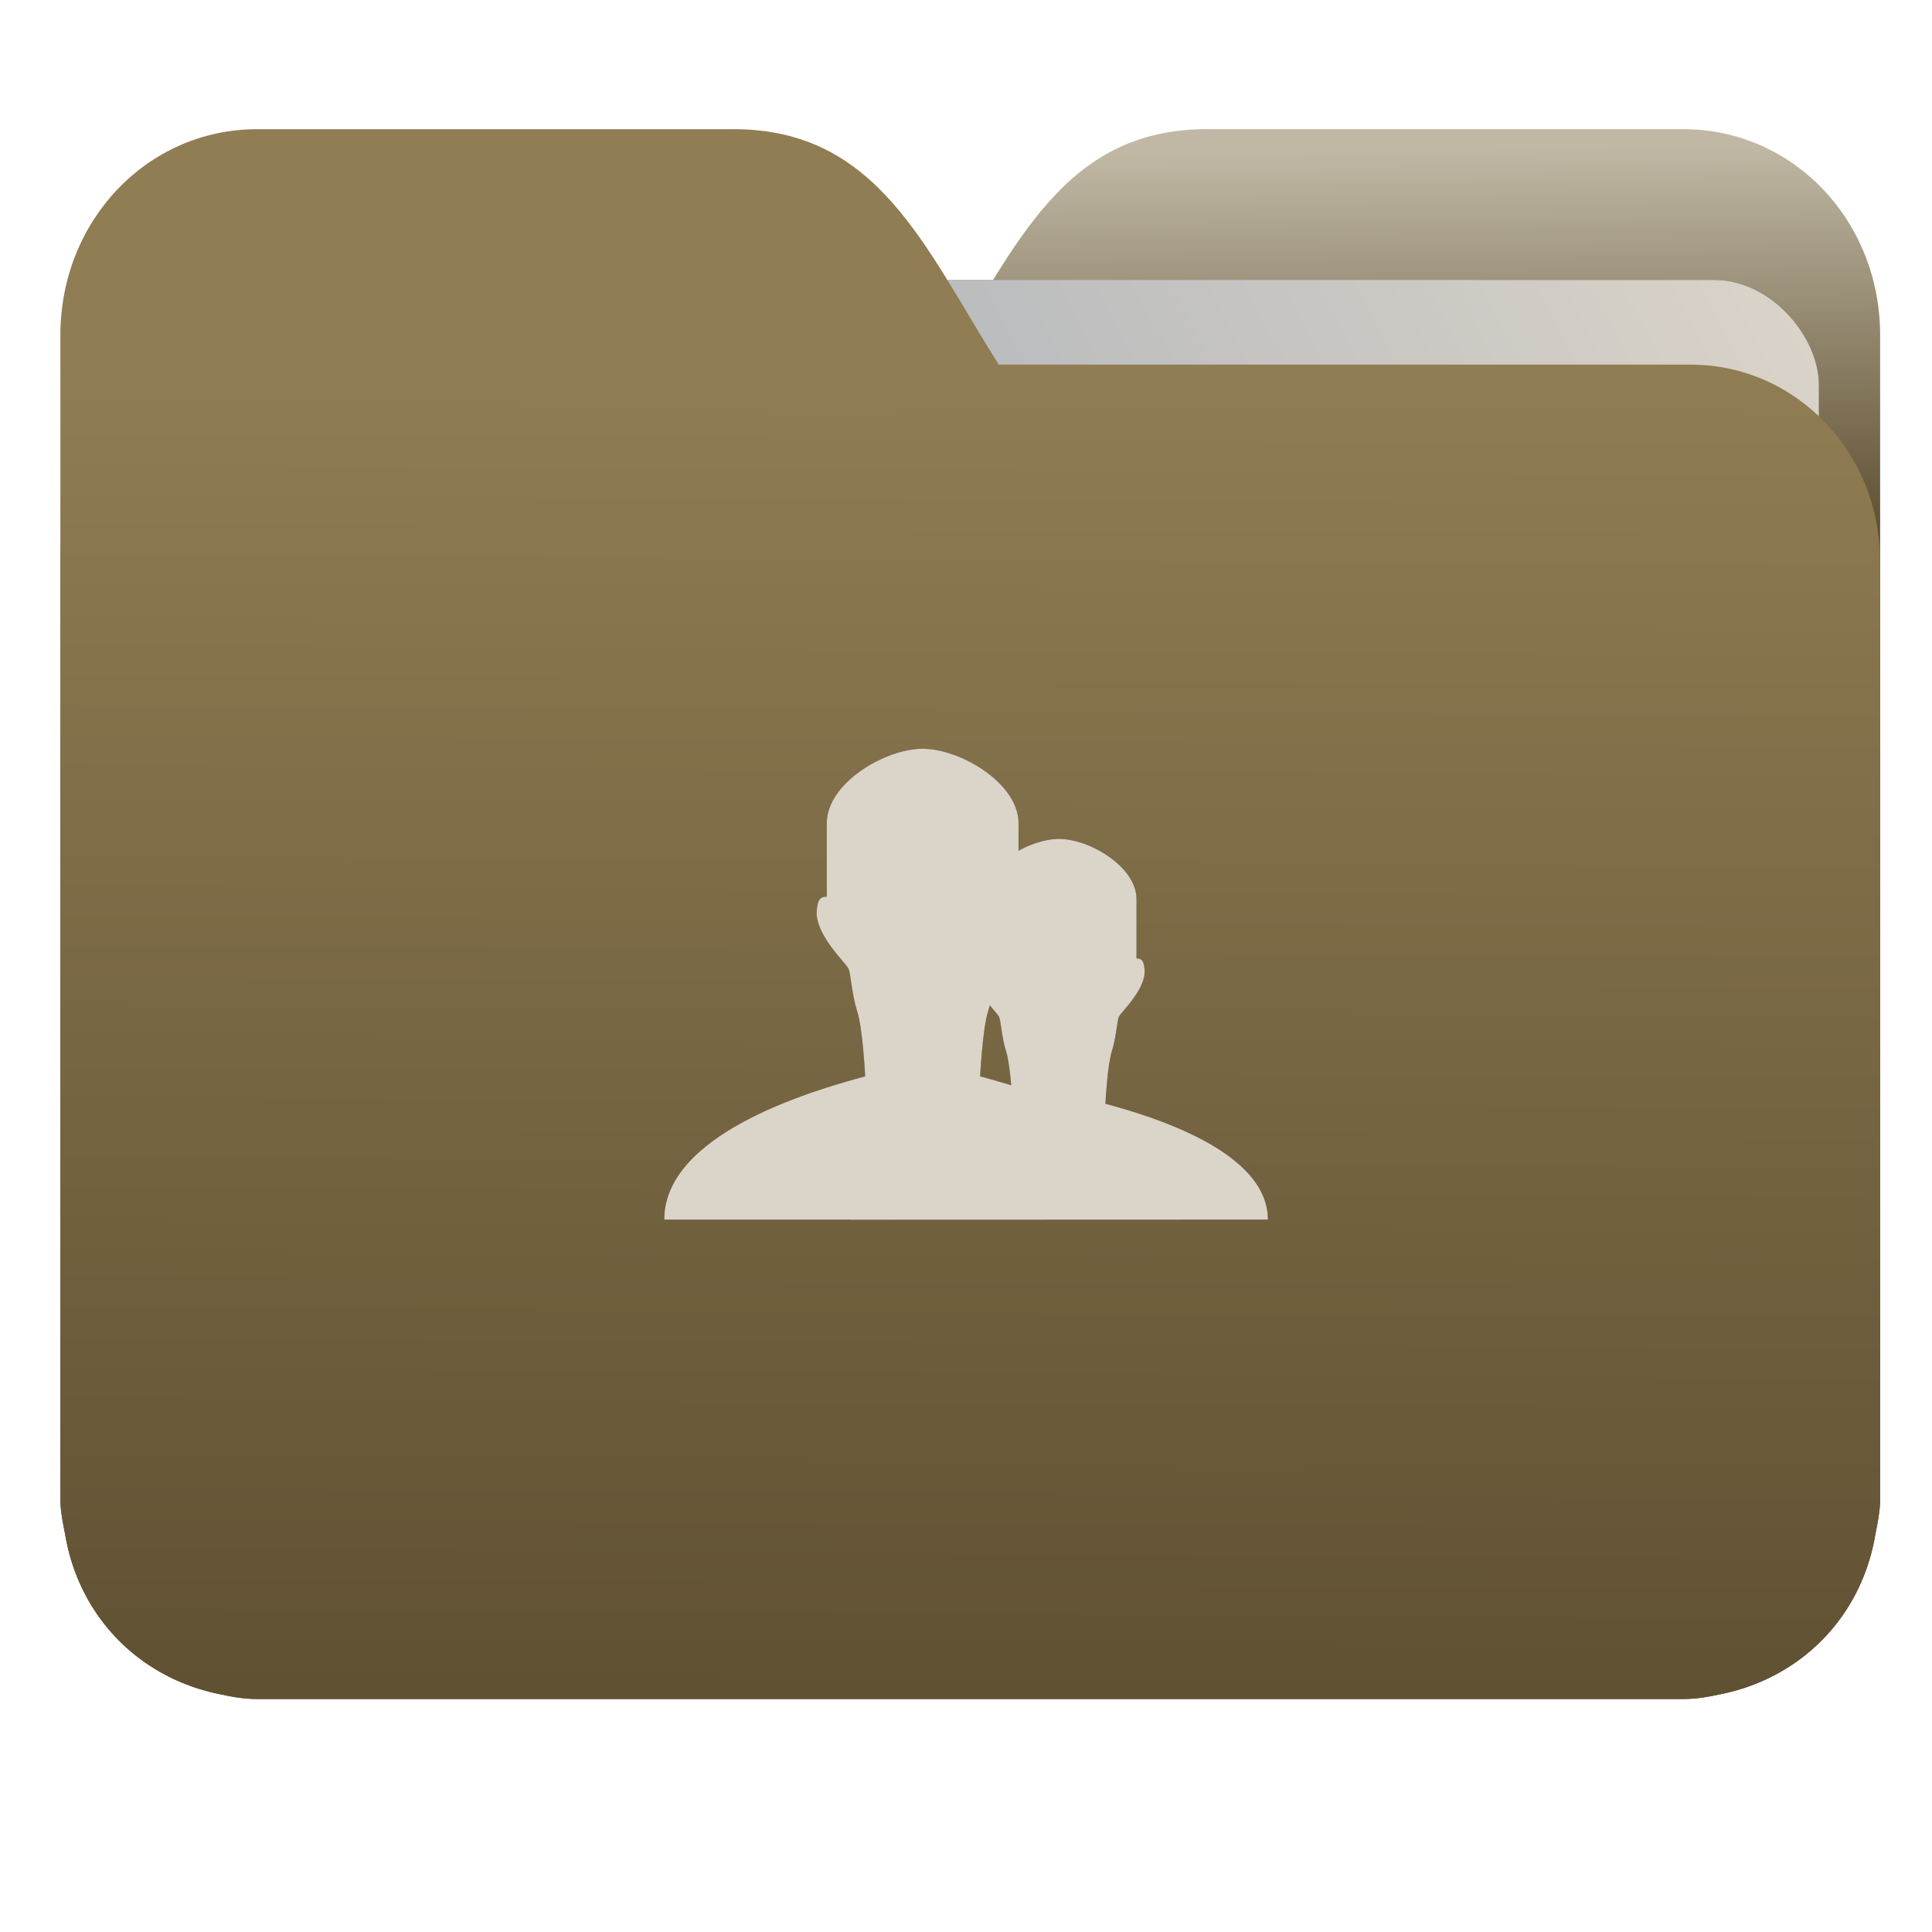 <?xml version="1.0" encoding="UTF-8" standalone="no"?>
<svg
   xmlns:dc="http://purl.org/dc/elements/1.1/"
   xmlns:cc="http://creativecommons.org/ns#"
   xmlns:rdf="http://www.w3.org/1999/02/22-rdf-syntax-ns#"
   xmlns:svg="http://www.w3.org/2000/svg"
   xmlns="http://www.w3.org/2000/svg"
   xmlns:xlink="http://www.w3.org/1999/xlink"
   xmlns:sodipodi="http://sodipodi.sourceforge.net/DTD/sodipodi-0.dtd"
   xmlns:inkscape="http://www.inkscape.org/namespaces/inkscape"
   width="32"
   height="32"
   version="1"
   id="svg14"
   sodipodi:docname="folder-publicshare.svg"
   inkscape:version="0.92.4 5da689c313, 2019-01-14">
  <defs
     id="defs18">
    <linearGradient
       id="linearGradient990"
       inkscape:collect="always">
      <stop
         id="stop986"
         offset="0"
         style="stop-color:#605133;stop-opacity:1" />
      <stop
         id="stop988"
         offset="1"
         style="stop-color:#907d53;stop-opacity:1" />
    </linearGradient>
    <linearGradient
       inkscape:collect="always"
       id="linearGradient827">
      <stop
         style="stop-color:#605133;stop-opacity:1"
         offset="0"
         id="stop823" />
      <stop
         style="stop-color:#c0b8a4;stop-opacity:1"
         offset="1"
         id="stop825" />
    </linearGradient>
    <linearGradient
       inkscape:collect="always"
       id="linearGradient889">
      <stop
         style="stop-color:#8998ad;stop-opacity:1"
         offset="0"
         id="stop885" />
      <stop
         style="stop-color:#dbd4c9;stop-opacity:1"
         offset="1"
         id="stop887" />
    </linearGradient>
    <linearGradient
       inkscape:collect="always"
       xlink:href="#linearGradient990"
       id="linearGradient975"
       x1="-5.667"
       y1="22.201"
       x2="-5.597"
       y2="10.718"
       gradientUnits="userSpaceOnUse"
       gradientTransform="matrix(1.847,0,0,1.912,26.881,-14.457)" />
    <linearGradient
       inkscape:collect="always"
       xlink:href="#linearGradient889"
       id="linearGradient891-3-3"
       x1="-34.169"
       y1="21.288"
       x2="-13.153"
       y2="7.458"
       gradientUnits="userSpaceOnUse"
       gradientTransform="matrix(1.227,0,0,1.553,46.268,-6.946)" />
    <linearGradient
       gradientTransform="matrix(1,0,0,1.035,32.267,-2.637)"
       inkscape:collect="always"
       xlink:href="#linearGradient827"
       id="linearGradient1037"
       x1="-8.097"
       y1="11.095"
       x2="-8.175"
       y2="4.938"
       gradientUnits="userSpaceOnUse" />
    <filter
       inkscape:collect="always"
       style="color-interpolation-filters:sRGB"
       id="filter1896"
       x="-0.088"
       width="1.176"
       y="-0.106"
       height="1.211">
      <feGaussianBlur
         inkscape:collect="always"
         stdDeviation="0.945"
         id="feGaussianBlur1898" />
    </filter>
    <filter
       inkscape:collect="always"
       style="color-interpolation-filters:sRGB"
       id="filter1662"
       x="-0.123"
       width="1.247"
       y="-0.135"
       height="1.271">
      <feGaussianBlur
         inkscape:collect="always"
         stdDeviation="0.356"
         id="feGaussianBlur1664" />
    </filter>
    <filter
       inkscape:collect="always"
       style="color-interpolation-filters:sRGB"
       id="filter1666"
       x="-0.1"
       width="1.2"
       y="-0.11"
       height="1.219">
      <feGaussianBlur
         inkscape:collect="always"
         stdDeviation="0.356"
         id="feGaussianBlur1668" />
    </filter>
  </defs>
  <sodipodi:namedview
     pagecolor="#ffffff"
     bordercolor="#666666"
     borderopacity="1"
     objecttolerance="10"
     gridtolerance="10"
     guidetolerance="10"
     inkscape:pageopacity="0"
     inkscape:pageshadow="2"
     inkscape:window-width="1002"
     inkscape:window-height="789"
     id="namedview16"
     showgrid="false"
     inkscape:zoom="17.56"
     inkscape:cx="10.776314"
     inkscape:cy="18.334852"
     inkscape:window-x="419"
     inkscape:window-y="147"
     inkscape:window-maximized="0"
     inkscape:current-layer="svg14"
     showguides="true"
     inkscape:guide-bbox="true"
     inkscape:snap-global="true" />
  <path
     id="path25-2"
     style="opacity:1;fill:url(#linearGradient1037);fill-opacity:1;stroke:none;stroke-width:1.278"
     d="m 19.993,2.139 c -2.391,0 -3.167,1.951 -4.395,3.9 H 4.14 c -1.739,0 -3.139,1.45 -3.139,3.25 v 1.3 11.05 1.95 1.138 0.163 c 0.008,0.181 0.045,0.356 0.079,0.528 0.149,0.898 0.644,1.665 1.374,2.153 0.348,0.233 0.75,0.402 1.178,0.488 0.213,0.045 0.401,0.082 0.628,0.082 H 27.883 c 0.227,0 0.414,-0.035 0.628,-0.082 0.427,-0.086 0.829,-0.255 1.177,-0.488 0.73,-0.487 1.223,-1.254 1.374,-2.153 0.034,-0.172 0.07,-0.348 0.079,-0.528 V 24.727 23.589 5.552 c 0,-1.901 -1.443,-3.412 -3.257,-3.412 H 19.996 Z"
     inkscape:connector-curvature="0" />
  <rect
     ry="1.735"
     inkscape:transform-center-y="-6.389833"
     inkscape:transform-center-x="4.5837926"
     transform="matrix(1,1.0483019e-4,-6.5484411e-5,1,0,0)"
     y="4.634"
     x="4.334"
     height="21.475"
     width="25.793"
     id="rect883-5-5-6"
     style="opacity:0.647;vector-effect:none;fill:#070707;fill-opacity:1;fill-rule:nonzero;stroke:none;stroke-width:0.2;stroke-linecap:butt;stroke-linejoin:miter;stroke-miterlimit:4;stroke-dasharray:none;stroke-dashoffset:0;stroke-opacity:1;paint-order:markers stroke fill;filter:url(#filter1896)" />
  <rect
     ry="1.735"
     inkscape:transform-center-y="-6.389833"
     inkscape:transform-center-x="4.5837926"
     transform="matrix(1,1.0483019e-4,-6.5484411e-5,1,0,0)"
     y="4.634"
     x="4.334"
     height="21.475"
     width="25.793"
     id="rect883-5-5"
     style="opacity:1;vector-effect:none;fill:url(#linearGradient891-3-3);fill-opacity:1;fill-rule:nonzero;stroke:none;stroke-width:0.2;stroke-linecap:butt;stroke-linejoin:miter;stroke-miterlimit:4;stroke-dasharray:none;stroke-dashoffset:0;stroke-opacity:1;paint-order:markers stroke fill" />
  <path
     id="path25"
     style="opacity:1;fill:url(#linearGradient975);fill-opacity:1;stroke:none;stroke-width:1.278"
     d="m 12.147,2.139 c 2.391,0 3.167,1.951 4.395,3.9 h 11.458 c 1.739,0 3.139,1.45 3.139,3.25 v 1.3 11.05 1.95 1.138 0.163 c -0.008,0.181 -0.045,0.356 -0.079,0.528 -0.149,0.898 -0.644,1.665 -1.374,2.153 -0.348,0.233 -0.75,0.402 -1.178,0.488 -0.213,0.045 -0.401,0.082 -0.628,0.082 H 4.257 c -0.227,0 -0.414,-0.035 -0.628,-0.082 -0.427,-0.086 -0.829,-0.255 -1.177,-0.488 C 1.723,27.082 1.23,26.315 1.079,25.417 1.045,25.245 1.009,25.069 1,24.889 V 24.727 23.589 5.552 c 0,-1.901 1.443,-3.412 3.257,-3.412 h 7.887 z"
     inkscape:connector-curvature="0" />
  <g
     id="g1672">
    <path
       sodipodi:nodetypes="ccccccscsccccccc"
       inkscape:connector-curvature="0"
       id="path6496-5-6"
       d="m 19.562,20.2 c 0,-1.402 -2.379,-2.117 -3.328,-2.372 0,0 0.039,-0.786 0.131,-1.074 0.092,-0.288 0.105,-0.616 0.144,-0.708 0.039,-0.092 0.503,-0.511 0.529,-0.904 -0.006,-0.235 -0.053,-0.29 -0.168,-0.29 v -1.218 c 0,-0.658 -0.959,-1.232 -1.588,-1.232 -0.629,0 -1.588,0.574 -1.588,1.232 v 1.218 c -0.116,0 -0.162,0.056 -0.168,0.29 0.026,0.393 0.489,0.812 0.529,0.904 0.039,0.092 0.052,0.419 0.144,0.708 0.092,0.288 0.131,1.074 0.131,1.074 C 13.379,18.083 11,18.798 11,20.2 Z"
       style="opacity:0.647;fill:#070707;fill-opacity:1;fill-rule:evenodd;stroke:none;stroke-width:0.096px;stroke-linecap:butt;stroke-linejoin:miter;stroke-opacity:1;filter:url(#filter1666)" />
    <path
       style="opacity:0.647;fill:#070707;fill-opacity:1;fill-rule:evenodd;stroke:none;stroke-width:0.078px;stroke-linecap:butt;stroke-linejoin:miter;stroke-opacity:1;filter:url(#filter1662)"
       d="m 21,20.2 c 0,-1.134 -1.924,-1.712 -2.691,-1.918 0,0 0.032,-0.636 0.106,-0.869 0.074,-0.233 0.085,-0.498 0.117,-0.572 0.032,-0.074 0.406,-0.413 0.428,-0.731 -0.005,-0.19 -0.043,-0.235 -0.136,-0.235 v -0.985 c 0,-0.532 -0.775,-0.996 -1.284,-0.996 -0.509,0 -1.284,0.464 -1.284,0.996 v 0.985 c -0.094,0 -0.131,0.045 -0.136,0.235 0.021,0.318 0.396,0.657 0.428,0.731 0.032,0.074 0.042,0.339 0.117,0.572 0.074,0.233 0.106,0.869 0.106,0.869 -0.767,0.206 -2.691,0.784 -2.691,1.918 z"
       id="path852-7"
       inkscape:connector-curvature="0"
       sodipodi:nodetypes="ccccccscsccccccc" />
  </g>
  <g
     id="g2753"
     transform="translate(24.303,6.076)">
    <path
       sodipodi:nodetypes="ccccccscsccccccc"
       inkscape:connector-curvature="0"
       id="path6496-5"
       d="m -4.741,14.124 c 0,-1.402 -2.379,-2.117 -3.328,-2.372 0,0 0.039,-0.786 0.131,-1.074 0.092,-0.288 0.105,-0.616 0.144,-0.708 0.039,-0.092 0.503,-0.511 0.529,-0.904 -0.006,-0.235 -0.053,-0.29 -0.168,-0.29 V 7.558 c 0,-0.658 -0.959,-1.232 -1.588,-1.232 -0.629,0 -1.588,0.574 -1.588,1.232 v 1.218 c -0.116,0 -0.162,0.056 -0.168,0.29 0.026,0.393 0.489,0.812 0.529,0.904 0.039,0.092 0.052,0.419 0.144,0.708 0.092,0.288 0.131,1.074 0.131,1.074 -0.949,0.254 -3.328,0.97 -3.328,2.372 z"
       style="fill:#dbd4c9;fill-opacity:1;fill-rule:evenodd;stroke:none;stroke-width:0.096px;stroke-linecap:butt;stroke-linejoin:miter;stroke-opacity:1" />
    <path
       style="fill:#dbd4c9;fill-opacity:1;fill-rule:evenodd;stroke:none;stroke-width:0.078px;stroke-linecap:butt;stroke-linejoin:miter;stroke-opacity:1"
       d="m -3.303,14.124 c 0,-1.134 -1.924,-1.712 -2.691,-1.918 0,0 0.032,-0.636 0.106,-0.869 0.074,-0.233 0.085,-0.498 0.117,-0.572 0.032,-0.074 0.406,-0.413 0.428,-0.731 -0.005,-0.19 -0.043,-0.235 -0.136,-0.235 V 8.815 c 0,-0.532 -0.775,-0.996 -1.284,-0.996 -0.509,0 -1.284,0.464 -1.284,0.996 v 0.985 c -0.094,0 -0.131,0.045 -0.136,0.235 0.021,0.318 0.396,0.657 0.428,0.731 0.032,0.074 0.042,0.339 0.117,0.572 0.074,0.233 0.106,0.869 0.106,0.869 -0.767,0.206 -2.691,0.784 -2.691,1.918 z"
       id="path852"
       inkscape:connector-curvature="0"
       sodipodi:nodetypes="ccccccscsccccccc" />
  </g>
</svg>
